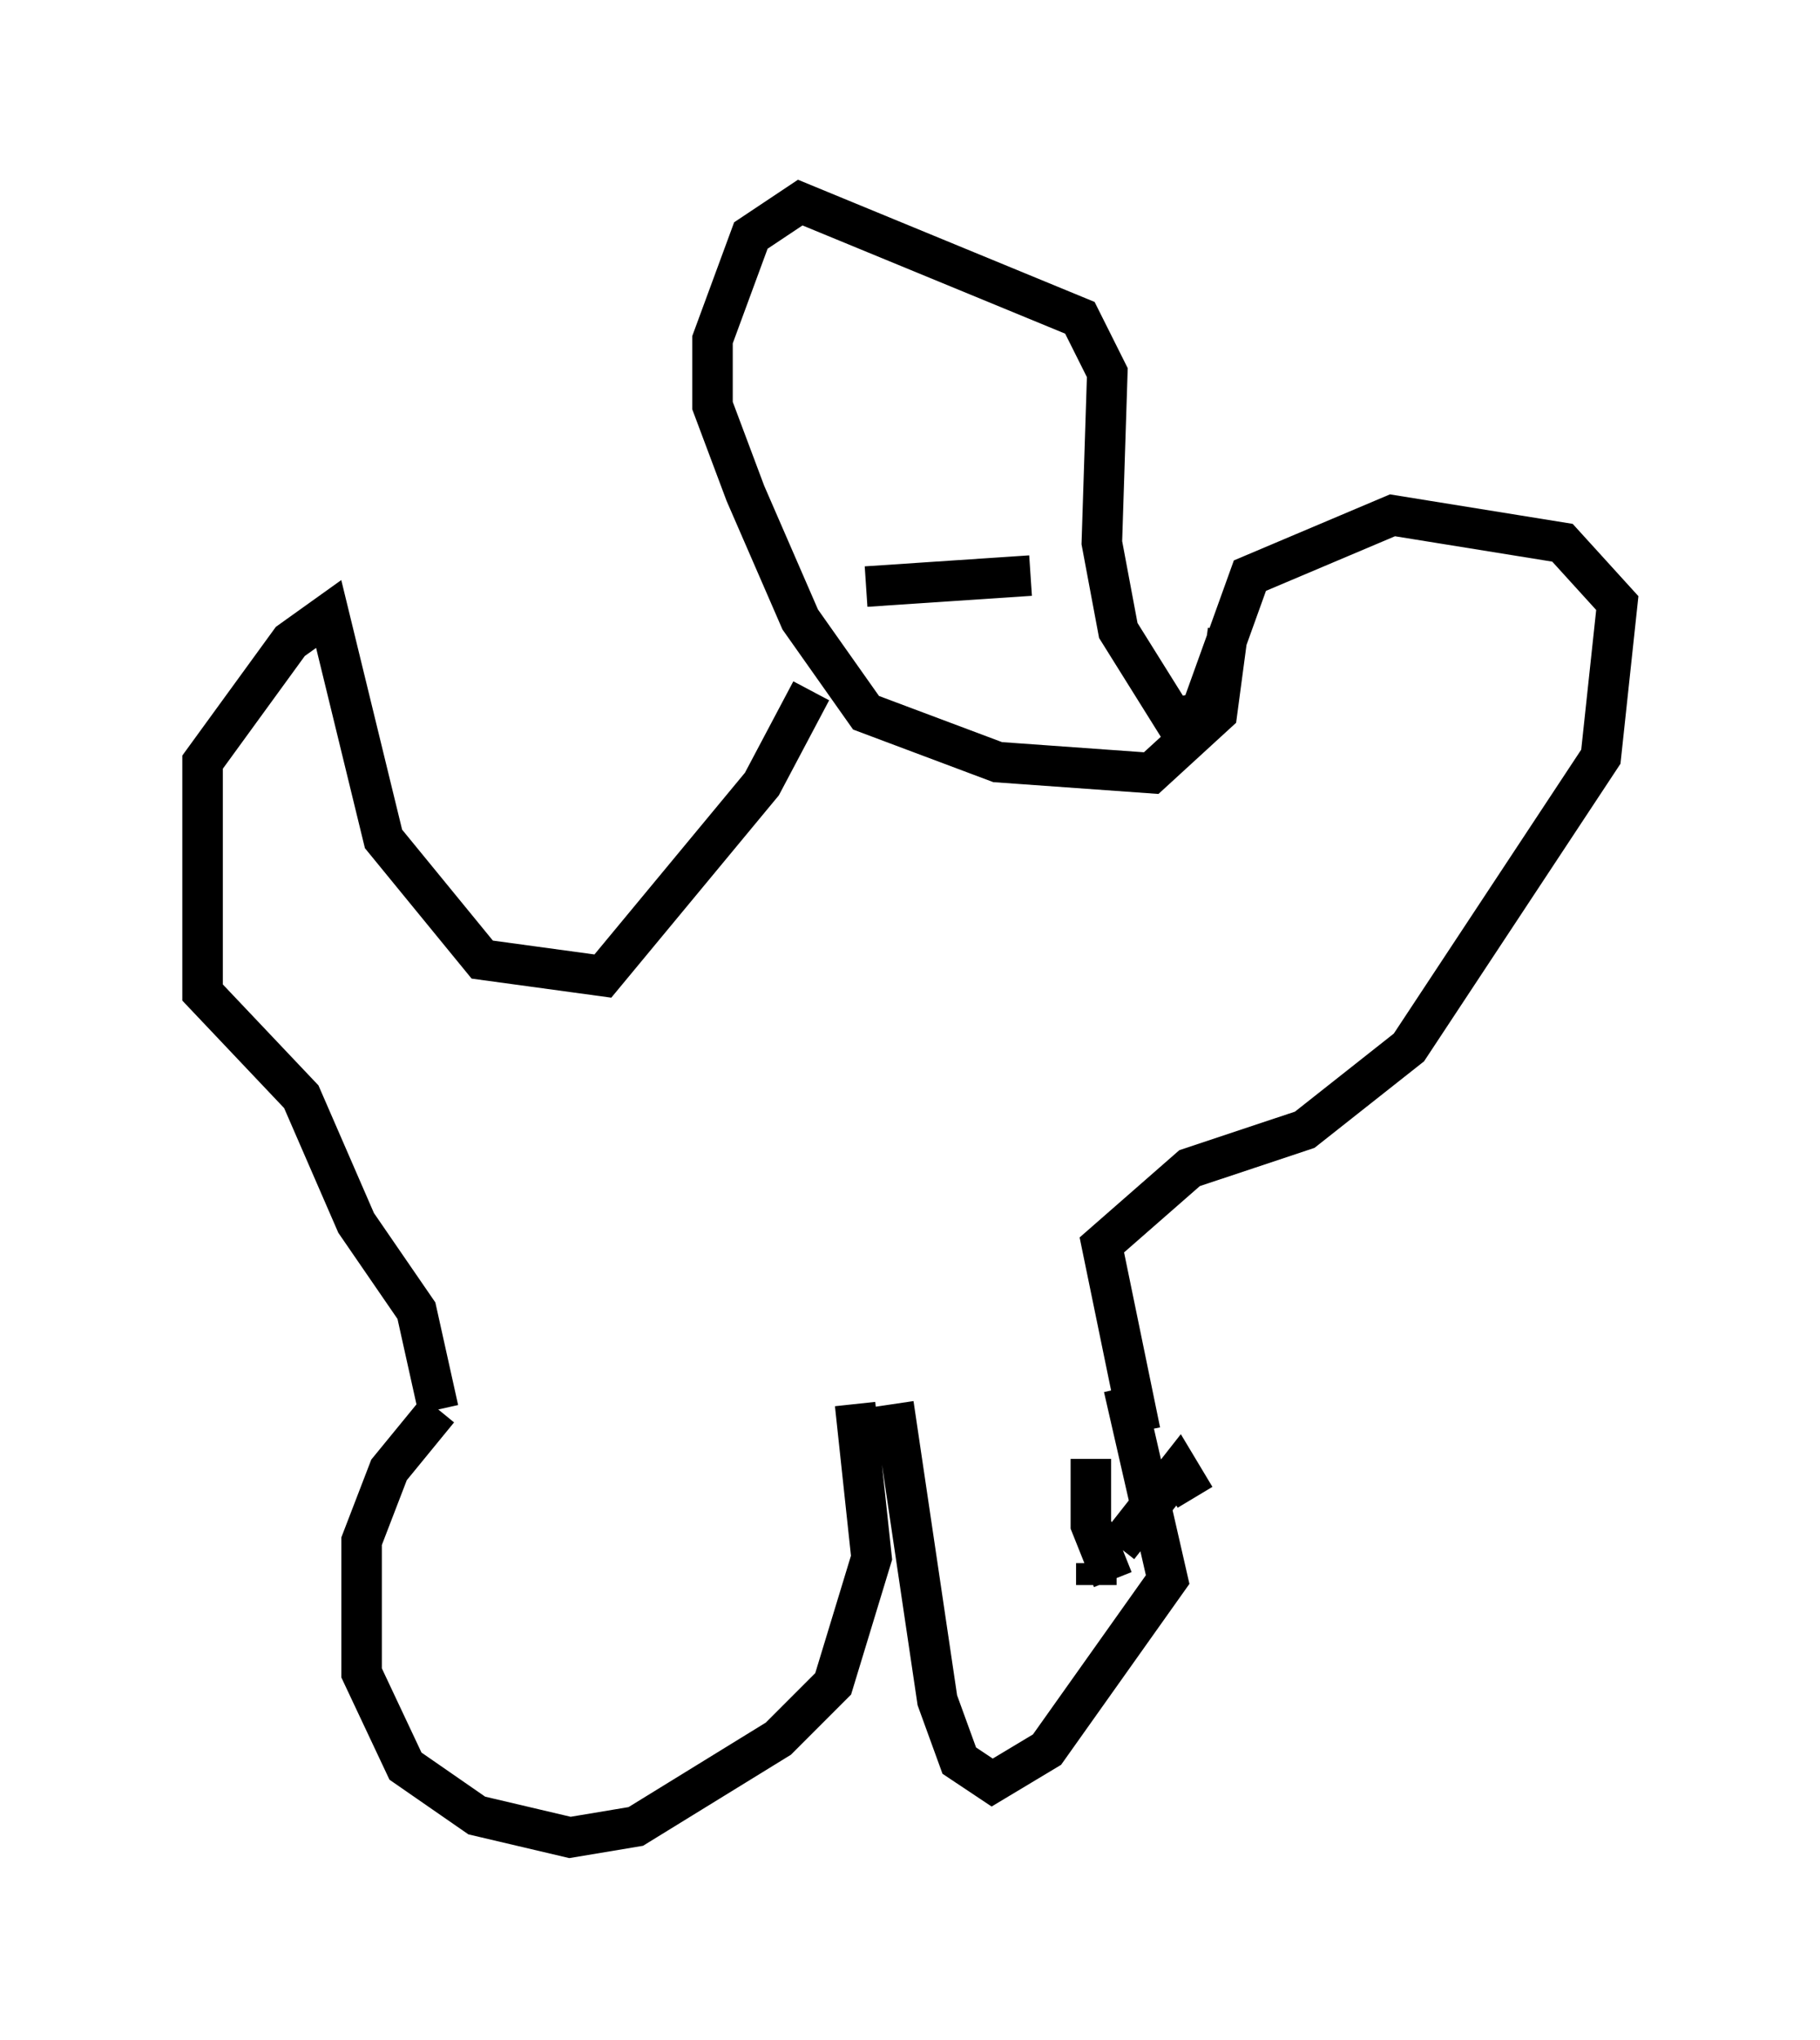 <?xml version="1.0" encoding="utf-8" ?>
<svg baseProfile="full" height="50.324" version="1.1" width="44.912" xmlns="http://www.w3.org/2000/svg" xmlns:ev="http://www.w3.org/2001/xml-events" xmlns:xlink="http://www.w3.org/1999/xlink"><defs /><rect fill="white" height="50.324" width="44.912" x="0" y="0" /><path d="M11.495, 34.634 m-0.677, 0.135 l-1.218, 1.488 -0.677, 1.759 l0.0, 3.248 1.083, 2.3 l1.759, 1.218 2.3, 0.541 l1.624, -0.271 3.518, -2.165 l1.353, -1.353 0.947, -3.112 l-0.406, -3.789 m0.947, 0.0 l1.083, 7.307 0.541, 1.488 l0.812, 0.541 1.353, -0.812 l2.977, -4.195 -1.083, -4.736 m-0.135, 3.924 l1.488, -1.894 0.406, 0.677 m-2.436, 2.165 l0.0, -0.541 m0.406, 0.406 l-0.541, -1.353 0.0, -1.624 m1.218, -0.677 l-0.947, -4.601 2.165, -1.894 l2.842, -0.947 2.571, -2.03 l4.736, -7.172 0.406, -3.789 l-1.353, -1.488 -4.195, -0.677 l-3.518, 1.488 -1.218, 3.383 l-0.677, 0.135 -1.353, -2.165 l-0.406, -2.165 0.135, -4.195 l-0.677, -1.353 -6.901, -2.842 l-1.218, 0.812 -0.947, 2.571 l0.0, 1.624 0.812, 2.165 l1.353, 3.112 1.624, 2.3 l3.248, 1.218 3.789, 0.271 l1.624, -1.488 0.271, -2.03 m-10.284, 1.488 l-1.218, 2.3 -3.924, 4.736 l-2.977, -0.406 -2.436, -2.977 l-1.353, -5.548 -0.947, 0.677 l-2.165, 2.977 0.0, 5.683 l2.436, 2.571 1.353, 3.112 l1.488, 2.165 0.541, 2.436 m10.555, -20.297 l4.059, -0.271 " fill="none" stroke="black" stroke-width="1" /></svg>
